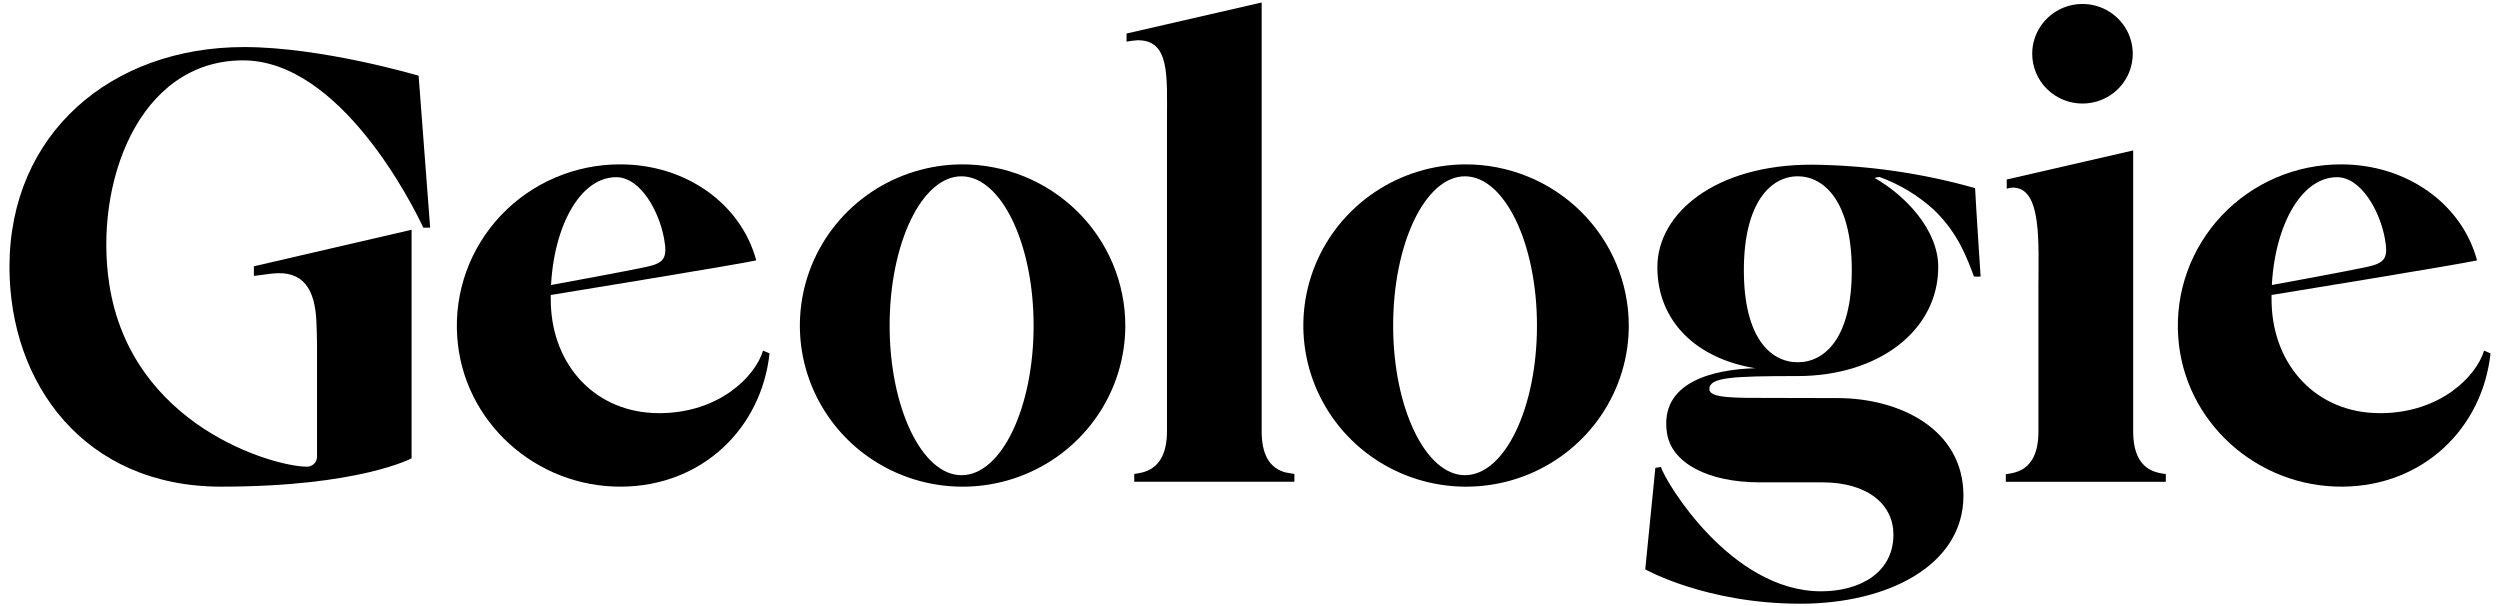 <svg width="132" height="32" viewBox="0 0 132 32" fill="none" xmlns="http://www.w3.org/2000/svg">
<g clip-path="url(#clip0)">
<path d="M77.349 8.679C75.653 8.691 73.998 9.199 72.593 10.141C71.188 11.082 70.096 12.414 69.454 13.969C68.813 15.524 68.65 17.233 68.987 18.879C69.325 20.526 70.146 22.036 71.349 23.221C72.552 24.405 74.082 25.211 75.746 25.536C77.41 25.861 79.135 25.691 80.701 25.047C82.268 24.403 83.607 23.314 84.55 21.918C85.493 20.521 85.998 18.88 86 17.2C86 16.077 85.775 14.966 85.34 13.929C84.904 12.892 84.266 11.951 83.462 11.159C82.658 10.368 81.705 9.741 80.656 9.316C79.606 8.89 78.483 8.674 77.349 8.679ZM77.349 25.09C75.266 25.09 73.558 21.52 73.558 17.198C73.558 12.831 75.266 9.309 77.349 9.309C79.432 9.309 81.152 12.831 81.152 17.198C81.152 21.52 79.456 25.09 77.349 25.09Z" fill="black"/>
<path d="M50.764 8.679C49.067 8.691 47.413 9.2 46.008 10.142C44.603 11.083 43.512 12.416 42.87 13.971C42.229 15.526 42.067 17.234 42.404 18.881C42.742 20.527 43.563 22.037 44.766 23.222C45.969 24.406 47.499 25.211 49.163 25.536C50.828 25.861 52.552 25.691 54.118 25.047C55.685 24.403 57.024 23.314 57.967 21.918C58.91 20.521 59.414 18.88 59.417 17.2C59.416 16.077 59.192 14.965 58.757 13.928C58.321 12.891 57.683 11.95 56.879 11.158C56.075 10.367 55.12 9.74 54.071 9.314C53.022 8.889 51.898 8.673 50.764 8.679ZM50.764 25.09C48.68 25.09 46.972 21.52 46.972 17.198C46.972 12.831 48.68 9.309 50.764 9.309C52.847 9.309 54.575 12.831 54.575 17.198C54.575 21.52 52.878 25.09 50.772 25.09" fill="black"/>
<path d="M34.792 21.814C31.474 21.814 29.169 19.325 29.083 16.008C28.99 12.436 30.457 9.356 32.534 9.356C33.815 9.356 34.802 11.155 35.061 12.589C35.258 13.645 35.061 13.886 34.119 14.095C33.176 14.303 28.246 15.205 28.246 15.205L28.877 15.609C28.877 15.609 39.159 13.933 39.929 13.748C39.128 10.758 36.214 8.679 32.756 8.679C31.575 8.675 30.405 8.912 29.32 9.375C28.236 9.837 27.259 10.517 26.45 11.37C25.642 12.223 25.02 13.232 24.622 14.334C24.225 15.435 24.061 16.606 24.141 17.773C24.433 22.259 28.291 25.736 32.831 25.695C37.072 25.658 40.198 22.631 40.632 18.66L40.29 18.51C39.897 19.846 37.993 21.816 34.792 21.816" fill="black"/>
<path d="M125.651 21.814C122.333 21.814 120.028 19.325 119.941 16.008C119.849 12.436 121.316 9.356 123.393 9.356C124.673 9.356 125.661 11.155 125.92 12.589C126.117 13.645 125.92 13.886 124.978 14.094C124.035 14.303 119.105 15.205 119.105 15.205L119.735 15.609C119.735 15.609 130.016 13.933 130.788 13.748C129.987 10.758 127.073 8.679 123.613 8.679C122.433 8.677 121.265 8.914 120.181 9.378C119.098 9.842 118.122 10.521 117.315 11.374C116.508 12.227 115.887 13.235 115.49 14.336C115.093 15.437 114.93 16.607 115.009 17.773C115.302 22.259 119.16 25.736 123.7 25.695C127.941 25.658 131.066 22.63 131.5 18.66L131.159 18.51C130.766 19.846 128.861 21.816 125.661 21.816" fill="black"/>
<path d="M93.606 21.011C91.595 21.011 90.254 21.034 90.254 20.546C90.254 19.926 91.413 19.856 94.913 19.856C99.174 19.856 102.339 17.464 102.339 14.096C102.339 12.101 100.556 10.289 98.978 9.395C99.062 9.367 99.149 9.35 99.237 9.344C100.301 9.73 101.277 10.319 102.111 11.079C103.427 12.345 103.879 13.698 104.226 14.6C104.342 14.61 104.459 14.61 104.576 14.6C104.576 14.6 104.332 10.917 104.285 9.933C101.475 9.138 98.569 8.721 95.646 8.695C90.578 8.695 87.509 11.252 87.509 14.104C87.509 16.957 89.561 18.938 92.679 19.442C90.454 19.504 87.598 20.171 88.018 22.872C88.265 24.458 90.191 25.467 92.907 25.467H96.2C98.654 25.467 99.973 26.663 99.973 28.227C99.973 30.247 98.189 31.221 96.154 31.221C91.393 31.221 87.941 25.45 87.696 24.657L87.403 24.703L86.869 30.062C86.869 30.062 90.076 31.876 95.061 31.876C99.702 31.876 103.67 29.838 103.67 26.175C103.67 22.634 100.268 21.019 97.018 21.019L93.606 21.011ZM92.076 14.275C92.076 10.67 93.51 9.309 94.921 9.309C96.333 9.309 97.774 10.67 97.774 14.275C97.774 17.843 96.349 19.127 94.921 19.127C93.494 19.127 92.076 17.843 92.076 14.275Z" fill="black"/>
<path d="M12.832 3.187C17.966 3.187 21.803 10.832 22.349 12.02H22.712L22.103 3.998C22.103 3.998 17.018 2.485 12.885 2.485C5.868 2.485 0.5 7.056 0.5 14.093C0.5 20.255 4.454 25.695 11.67 25.695C18.962 25.695 21.732 24.198 21.732 24.198V12.131L13.405 14.06V14.568L14.35 14.447C16.029 14.252 16.629 15.283 16.706 16.975C16.726 17.461 16.739 17.902 16.739 18.207V24.113C16.739 24.182 16.726 24.251 16.699 24.316C16.672 24.38 16.633 24.439 16.583 24.488C16.533 24.537 16.474 24.576 16.409 24.602C16.343 24.629 16.274 24.642 16.203 24.642C14.407 24.628 6.92 22.487 5.769 15.001C4.959 9.722 7.291 3.187 12.838 3.187" fill="black"/>
<path d="M107.301 2.84C107.3 2.32 107.456 1.812 107.747 1.379C108.039 0.947 108.453 0.609 108.938 0.41C109.423 0.211 109.957 0.159 110.472 0.26C110.987 0.361 111.46 0.611 111.832 0.979C112.203 1.346 112.456 1.815 112.559 2.325C112.661 2.835 112.609 3.363 112.408 3.844C112.207 4.324 111.867 4.735 111.43 5.024C110.994 5.313 110.48 5.467 109.955 5.467C109.607 5.467 109.262 5.4 108.94 5.268C108.618 5.136 108.325 4.942 108.078 4.698C107.832 4.455 107.636 4.165 107.503 3.846C107.369 3.527 107.301 3.185 107.301 2.84Z" fill="black"/>
<path d="M105.911 25.44H114.354V25.03C114.222 25.013 114.09 24.99 113.961 24.96C113.009 24.74 112.632 23.931 112.632 22.774V7.942L105.956 9.477V9.963C106.06 9.928 106.168 9.909 106.278 9.906C107.827 9.906 107.629 12.823 107.629 15.199V22.782C107.629 23.939 107.252 24.748 106.299 24.968C106.17 24.998 106.039 25.021 105.907 25.038V25.448" fill="black"/>
<path d="M67.937 24.96C66.985 24.74 66.616 23.931 66.616 22.774V0.131L59.482 1.77V2.198C59.669 2.165 59.857 2.141 60.046 2.126C61.782 2.093 61.617 3.999 61.617 6.404V22.768C61.617 23.925 61.224 24.734 60.282 24.954C60.152 24.984 60.021 25.007 59.889 25.024V25.434H68.344V25.024C68.212 25.007 68.08 24.984 67.951 24.954" fill="black"/>
</g>
<defs>
<clipPath id="clip0">
<rect width="131" height="32" fill="white" transform="translate(0.5)"/>
</clipPath>
</defs>
</svg>
